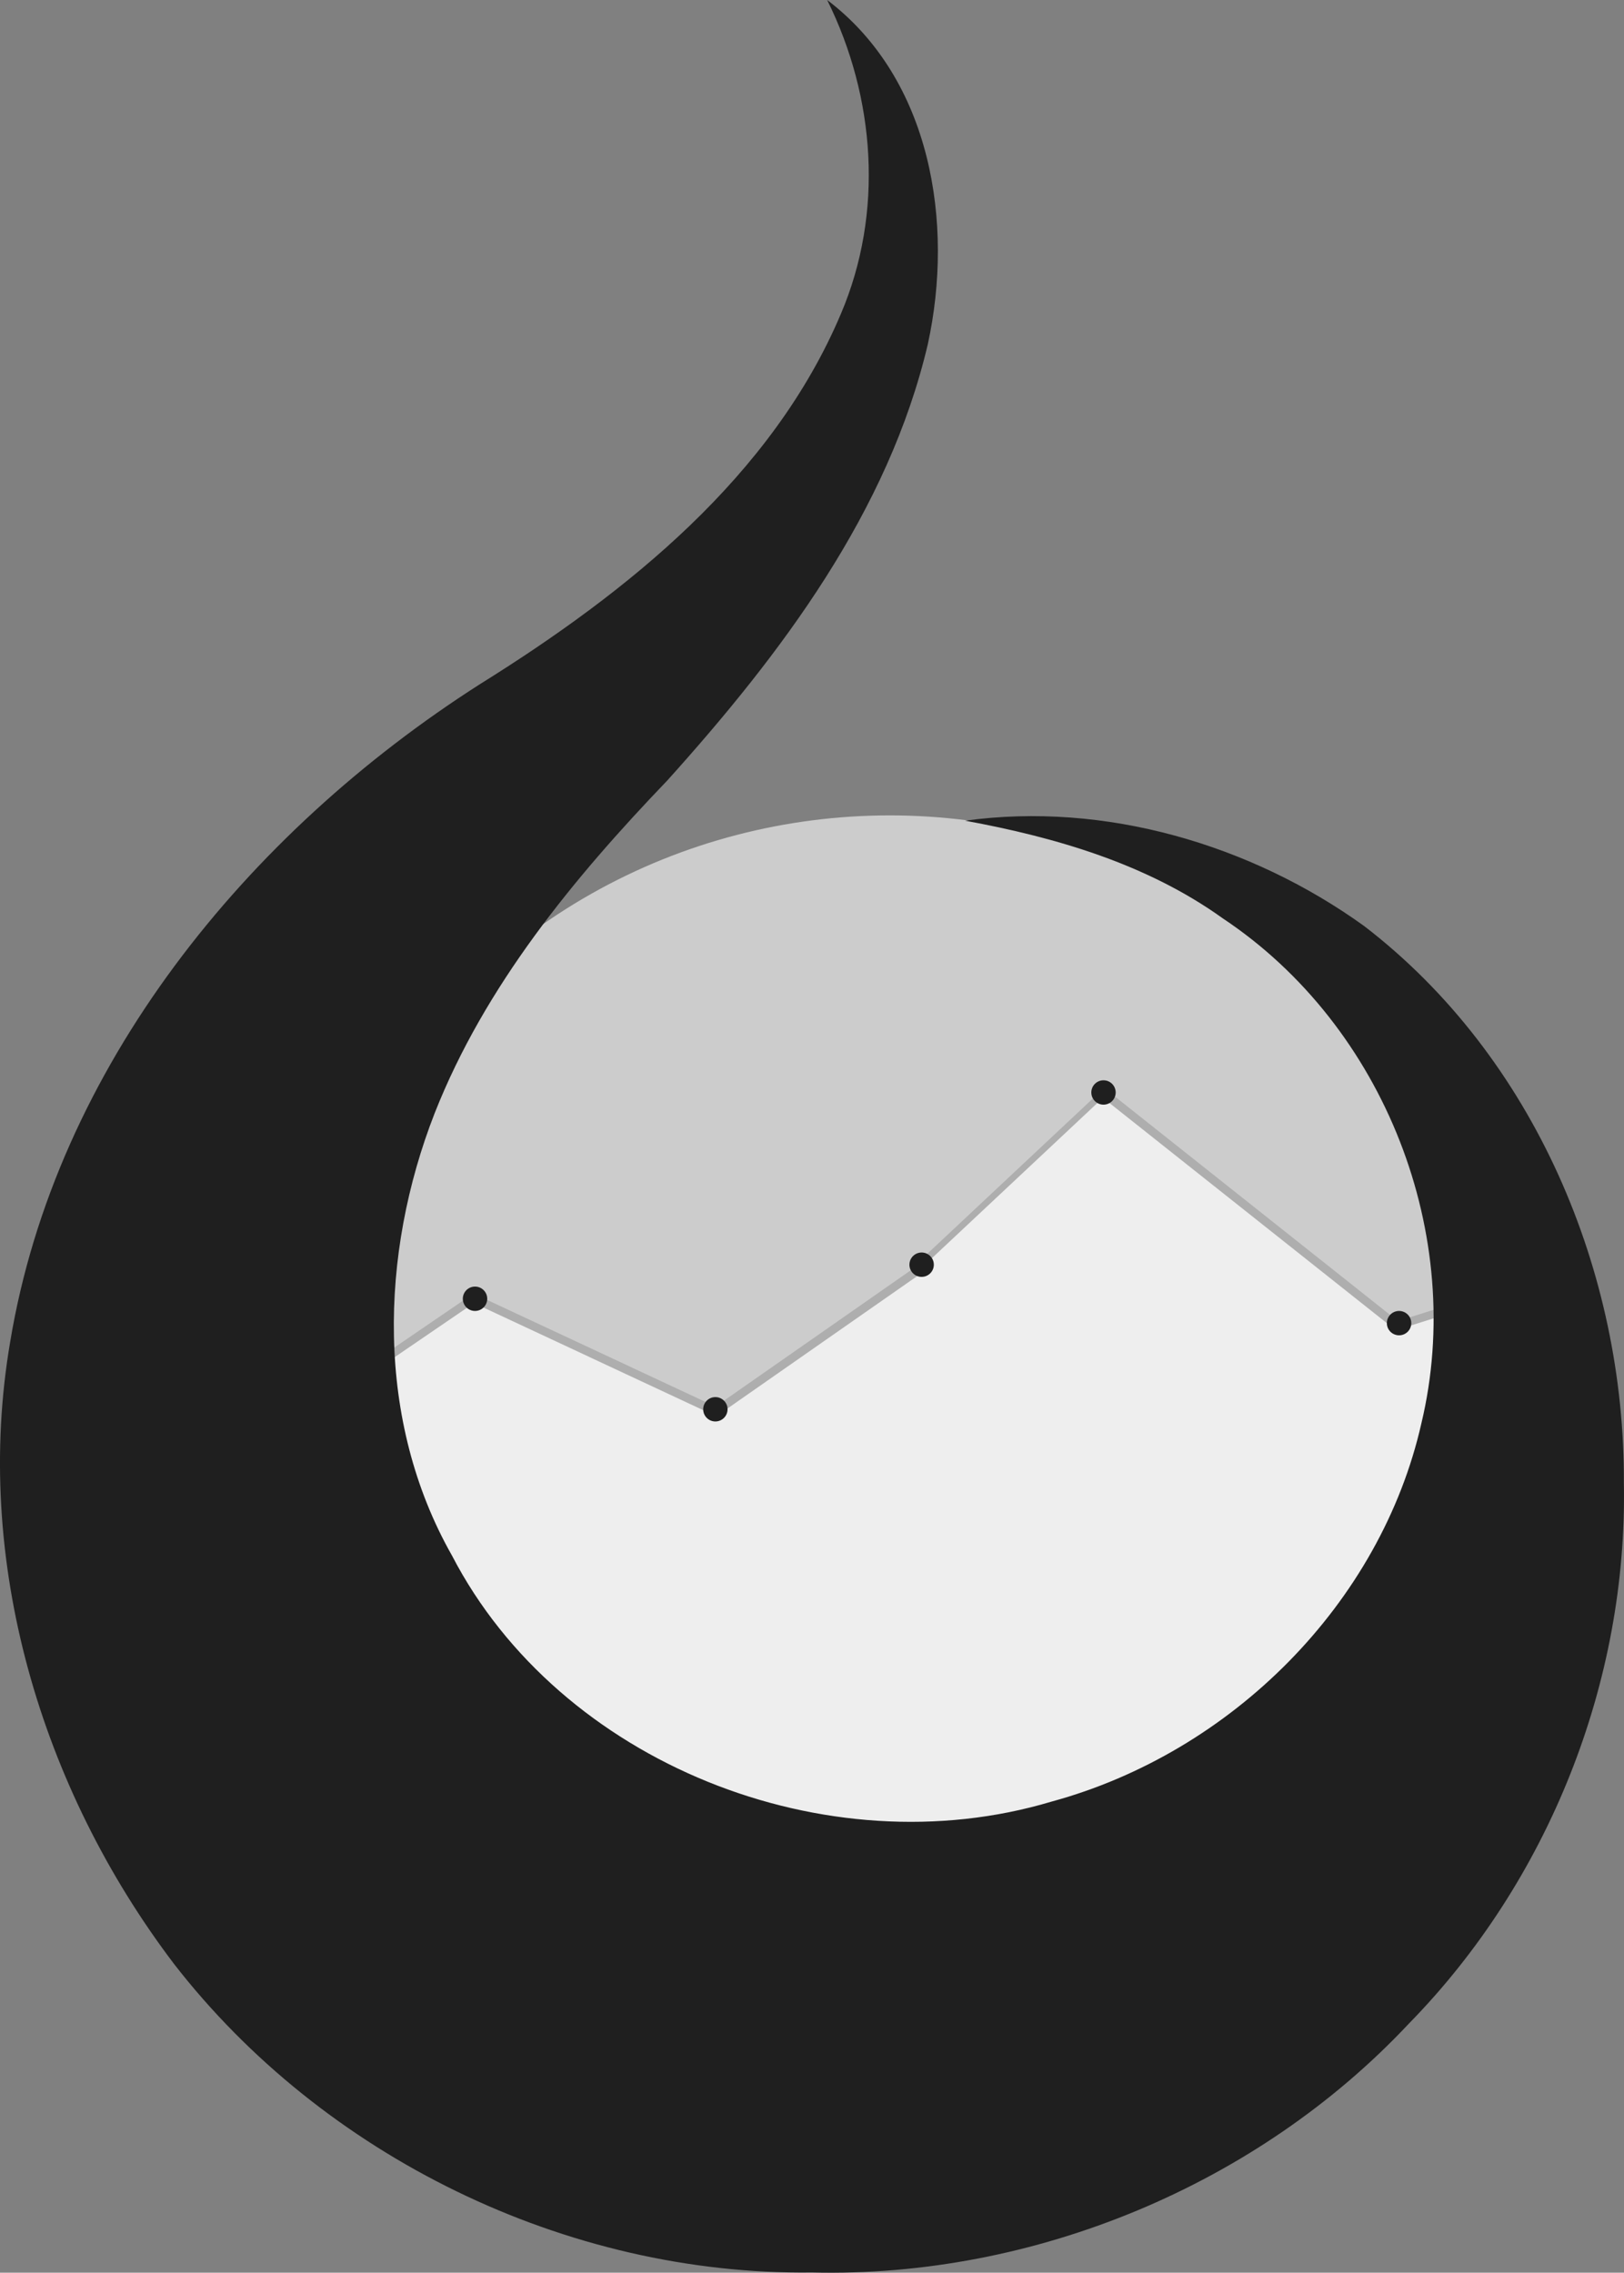 <?xml version="1.0" encoding="utf-8"?>
<!-- Generator: Adobe Illustrator 16.0.0, SVG Export Plug-In . SVG Version: 6.00 Build 0)  -->
<!DOCTYPE svg PUBLIC "-//W3C//DTD SVG 1.1//EN" "http://www.w3.org/Graphics/SVG/1.1/DTD/svg11.dtd">
<svg version="1.1" id="logo_copy_1_" xmlns="http://www.w3.org/2000/svg" xmlns:xlink="http://www.w3.org/1999/xlink" x="0px"
	 y="0px" width="1000px" height="1399px" viewBox="0 0 1000 1399" enable-background="new 0 0 1000 1399" xml:space="preserve">
<rect x="0" y="0" width="1000" height="1399" fill="#808080" stroke="none"/>
<g id="Globe">
	<g>
		<ellipse fill="#CCCCCC" cx="547.891" cy="862.17" rx="367.593" ry="360.234"/>
	</g>
</g>
<g id="Color_Fill_1">
	<g>
		<path fill="#EEEEEE" d="M891,805l-31,12L679,673L565,781l-124,88l-149-70l-70,46c26.986,338.879,361,308,361,308
			C977.095,1079.438,891,805,891,805z"/>
	</g>
</g>
<g id="points_1_">
	<g id="Rectangle_5">
		<g>
			
				<rect x="858.737" y="805.018" transform="matrix(0.953 -0.302 0.302 0.953 -202.457 305.944)" fill="#AEAEAE" width="58.309" height="5"/>
		</g>
	</g>
	<g id="Rectangle_4">
		<g>
			
				<rect x="166.814" y="834.395" transform="matrix(0.826 -0.564 0.564 0.826 -430.57 278.77)" fill="#AEAEAE" width="139" height="5"/>
		</g>
	</g>
	<g id="Rectangle_3">
		<g>
			<polygon fill="#AEAEAE" points="678.783,668.876 675.544,672.949 862.744,821.447 865.984,817.373 			"/>
		</g>
	</g>
	<g id="Shape_7_copy_9">
		<g>
			<ellipse fill="#1F1F1F" cx="861.498" cy="814.488" rx="7.516" ry="7.499"/>
		</g>
	</g>
	<g id="Rectangle_2">
		<g>
			<polygon fill="#AEAEAE" points="676.435,672.949 563.887,778.458 565.769,782.061 678.317,676.552 			"/>
		</g>
	</g>
	<g id="Shape_7_copy_8">
		<g>
			<circle fill="#1F1F1F" cx="679.496" cy="672.499" r="7.499"/>
		</g>
	</g>
	<g id="Rectangle_1_copy">
		<g>
			<polygon fill="#AEAEAE" points="562.89,780.5 438.241,867.474 441.224,871.738 565.873,784.764 			"/>
		</g>
	</g>
	<g id="Shape_7_copy_7">
		<g>
			<ellipse fill="#1F1F1F" cx="567.505" cy="778.512" rx="7.516" ry="7.499"/>
		</g>
	</g>
	<g id="Rectangle_1">
		<g>
			<polygon fill="#AEAEAE" points="298.987,799.74 296.781,804.452 434.525,868.774 436.731,864.063 			"/>
		</g>
	</g>
	<g id="Shape_7_copy_6">
		<g>
			<circle fill="#1F1F1F" cx="440.498" cy="867.515" r="7.499"/>
		</g>
	</g>
	<g id="Shape_7_copy_3">
		<g>
			<ellipse fill="#1F1F1F" cx="292.498" cy="799.484" rx="7.516" ry="7.499"/>
		</g>
	</g>
</g>
<g id="Shape_3">
	<g>
		<path fill="#1F1F1F" d="M999.915,912.817c0.649-129.187-54.889-262.182-159.955-342.797
			c-69.58-50.112-159.581-76.715-245.707-64.821c55.999,10.258,112.088,26.689,158.661,60.1
			c99.986,66.452,149.885,195.545,122.348,310.753c-25.042,110.847-116.707,202.717-227.689,232.947
			c-138.794,41.579-303-23.693-369.254-151.424c-47.128-82.979-44.633-185.474-10.626-272.444
			c30.862-78.163,85.291-144.346,143.229-204.716c70.229-77.985,136.204-165.499,160.415-268.632
			c16.171-74.168,2.31-163.047-62.003-211.794c29.756,60.007,34.927,130.998,8.5,193.098
			c-42.323,100.132-131.493,171.487-222.419,228.138c-143.6,91.693-261.047,235.674-289.14,404.715
			c-23.011,134.45,18.667,274.619,100.817,382.922c91.666,118.201,241.36,191.918,392.91,190.011
			c136.944,3.362,274.443-54.018,367.313-152.971C953.712,1157.844,1002.226,1035.104,999.915,912.817z"/>
	</g>
</g>
</svg>
